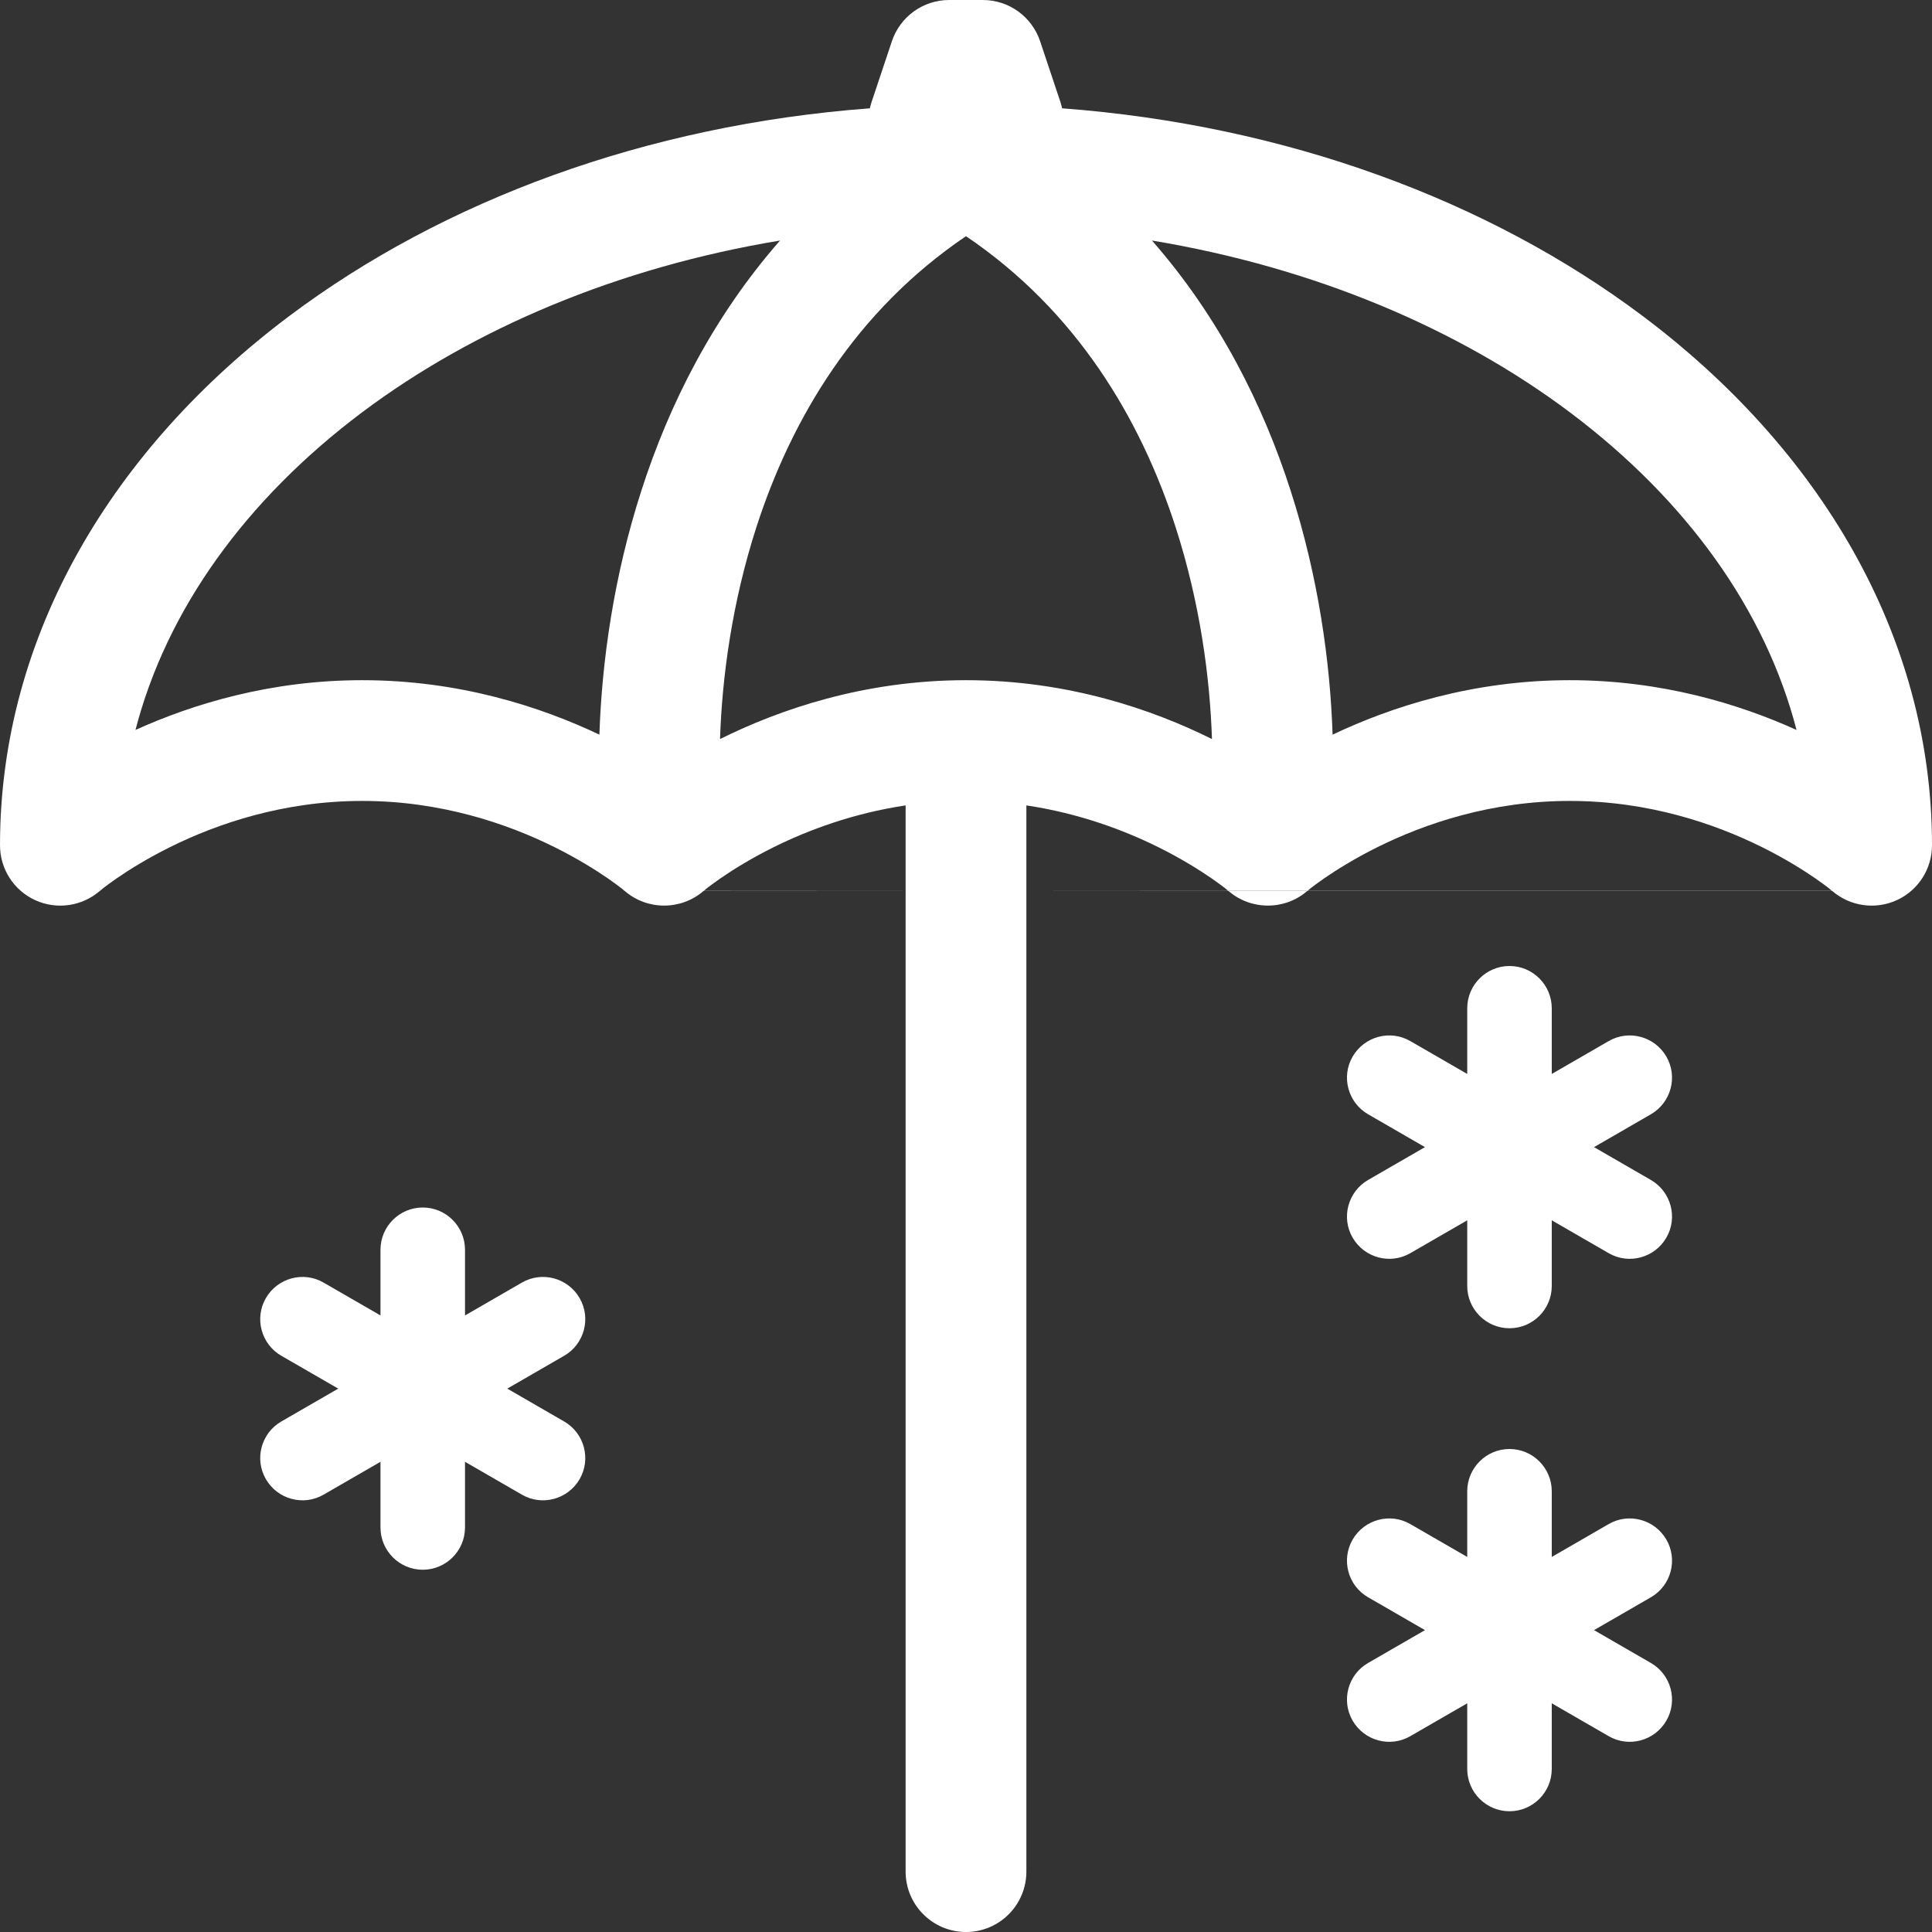 <svg width="16" height="16" viewBox="0 0 16 16" fill="none" xmlns="http://www.w3.org/2000/svg">
<rect x="0" y="0" width="16" height="16" fill="#333333" stroke="none"/>
<path d="M12.151 8.35C12.151 8.157 12.308 8 12.501 8C12.694 8 12.851 8.157 12.851 8.35V8.894L13.322 8.622C13.489 8.525 13.703 8.583 13.8 8.75C13.897 8.917 13.839 9.131 13.672 9.228L13.201 9.5L13.672 9.772C13.839 9.869 13.897 10.083 13.8 10.25C13.703 10.417 13.489 10.475 13.322 10.378L12.851 10.106V10.65C12.851 10.843 12.694 11 12.501 11C12.308 11 12.151 10.843 12.151 10.65V10.106L11.68 10.378C11.513 10.475 11.299 10.417 11.202 10.25C11.105 10.083 11.163 9.869 11.33 9.772L11.801 9.5L11.33 9.228C11.163 9.131 11.105 8.917 11.202 8.75C11.299 8.583 11.513 8.525 11.68 8.622L12.151 8.894V8.35Z" fill="white"/>
<path d="M3.151 10.35C3.151 10.157 3.308 10 3.501 10C3.694 10 3.851 10.157 3.851 10.35V10.894L4.322 10.622C4.489 10.525 4.703 10.583 4.8 10.75C4.897 10.917 4.839 11.132 4.672 11.228L4.201 11.5L4.672 11.772C4.839 11.868 4.897 12.083 4.8 12.25C4.703 12.417 4.489 12.475 4.322 12.378L3.851 12.106V12.65C3.851 12.843 3.694 13 3.501 13C3.308 13 3.151 12.843 3.151 12.65V12.106L2.68 12.378C2.513 12.475 2.299 12.417 2.202 12.25C2.105 12.083 2.163 11.868 2.33 11.772L2.801 11.5L2.33 11.228C2.163 11.132 2.105 10.917 2.202 10.75C2.299 10.583 2.513 10.525 2.68 10.622L3.151 10.894V10.35Z" fill="white"/>
<path d="M12.501 12C12.308 12 12.151 12.157 12.151 12.35V12.894L11.68 12.622C11.513 12.525 11.299 12.583 11.202 12.75C11.105 12.917 11.163 13.132 11.33 13.228L11.801 13.5L11.33 13.772C11.163 13.868 11.105 14.083 11.202 14.25C11.299 14.417 11.513 14.475 11.68 14.378L12.151 14.106V14.65C12.151 14.843 12.308 15 12.501 15C12.694 15 12.851 14.843 12.851 14.65V14.106L13.322 14.378C13.489 14.475 13.703 14.417 13.8 14.25C13.897 14.083 13.839 13.868 13.672 13.772L13.201 13.5L13.672 13.228C13.839 13.132 13.897 12.917 13.8 12.75C13.703 12.583 13.489 12.525 13.322 12.622L12.851 12.894V12.35C12.851 12.157 12.694 12 12.501 12Z" fill="white"/>
<path d="M7.386 0.342C7.454 0.138 7.645 0 7.86 0H8.14C8.355 0 8.546 0.138 8.614 0.342L8.781 0.842C8.787 0.86 8.792 0.878 8.796 0.897C10.651 1.036 12.331 1.661 13.604 2.617C15.056 3.707 16 5.252 16 7C16 7.196 15.886 7.374 15.708 7.455C15.53 7.536 15.322 7.506 15.174 7.379L10.826 7.379L10.827 7.378L15.173 7.378L15.17 7.376C15.166 7.372 15.158 7.366 15.146 7.356C15.123 7.338 15.085 7.31 15.035 7.275C14.935 7.206 14.784 7.111 14.591 7.015C14.202 6.822 13.653 6.633 13 6.633C12.347 6.633 11.798 6.822 11.409 7.015C11.216 7.111 11.065 7.206 10.965 7.275C10.915 7.31 10.877 7.338 10.854 7.356C10.842 7.366 10.834 7.372 10.83 7.376L10.827 7.378L10.173 7.378L10.17 7.376C10.166 7.372 10.158 7.366 10.146 7.356C10.123 7.338 10.085 7.31 10.035 7.275C9.935 7.206 9.784 7.111 9.591 7.015C9.306 6.874 8.935 6.735 8.5 6.67V7.378L10.173 7.378L10.174 7.379L8.5 7.378V15.5C8.5 15.776 8.276 16 8 16C7.724 16 7.5 15.776 7.5 15.5V7.379L0.826 7.379C0.678 7.506 0.47 7.536 0.292 7.455C0.114 7.374 0 7.196 0 7C0 5.252 0.944 3.707 2.396 2.617C3.669 1.661 5.349 1.036 7.204 0.897C7.208 0.878 7.213 0.86 7.219 0.842L7.386 0.342ZM7.5 7.379V6.67C7.065 6.735 6.694 6.874 6.409 7.015C6.216 7.111 6.065 7.206 5.965 7.275C5.915 7.31 5.877 7.338 5.854 7.356C5.842 7.366 5.834 7.372 5.83 7.376L5.827 7.378L7.5 7.379ZM3 5.633C3.807 5.633 4.481 5.855 4.964 6.084C4.984 5.48 5.082 4.774 5.312 4.062C5.54 3.353 5.904 2.626 6.46 1.992C5.114 2.215 3.92 2.723 2.997 3.416C2.035 4.139 1.38 5.049 1.122 6.045C1.598 5.83 2.24 5.633 3 5.633ZM6.263 4.369C6.064 4.987 5.98 5.602 5.963 6.12L5.966 6.119C6.452 5.878 7.153 5.633 8 5.633C8.847 5.633 9.548 5.878 10.034 6.119L10.037 6.12C10.02 5.602 9.936 4.987 9.737 4.369C9.444 3.461 8.911 2.572 8 1.956C7.089 2.572 6.556 3.461 6.263 4.369ZM13 5.633C13.76 5.633 14.402 5.83 14.878 6.045C14.62 5.049 13.965 4.139 13.003 3.416C12.08 2.723 10.886 2.215 9.54 1.992C10.096 2.626 10.46 3.353 10.688 4.062C10.918 4.774 11.016 5.48 11.036 6.084C11.519 5.855 12.193 5.633 13 5.633ZM0.83 7.376L0.826 7.379L5.174 7.379L5.17 7.376C5.166 7.372 5.158 7.366 5.146 7.356C5.123 7.338 5.085 7.31 5.035 7.275C4.935 7.206 4.784 7.111 4.591 7.015C4.202 6.822 3.653 6.633 3 6.633C2.347 6.633 1.798 6.822 1.409 7.015C1.216 7.111 1.065 7.206 0.965 7.275C0.915 7.31 0.877 7.338 0.854 7.356C0.842 7.366 0.834 7.372 0.83 7.376ZM5.174 7.379C5.361 7.54 5.639 7.54 5.826 7.379L5.174 7.379Z" fill="white"/>
<path d="M10.174 7.379H10.826C10.639 7.54 10.361 7.54 10.174 7.379Z" fill="white"/>
</svg>
